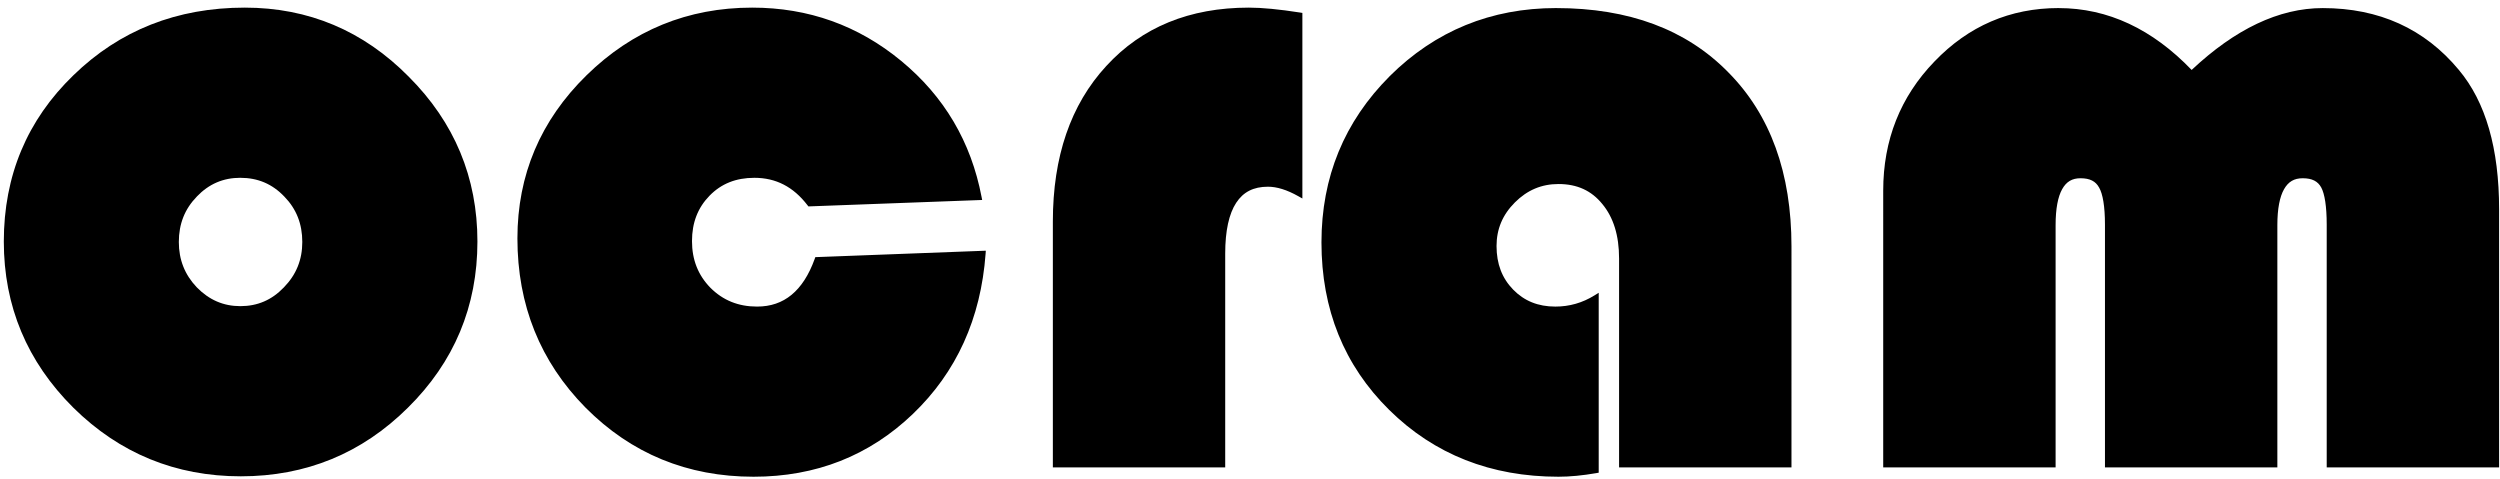 <?xml version="1.0" encoding="UTF-8" standalone="no"?>
<!-- Created with Inkscape (http://www.inkscape.org/) -->

<svg
   width="120mm"
   height="23mm"
   viewBox="0 0 120 23"
   version="1.1"
   id="svg5"
   sodipodi:docname="ocram.svg"
   inkscape:version="1.2.1 (9c6d41e410, 2022-07-14)"
   xmlns:inkscape="http://www.inkscape.org/namespaces/inkscape"
   xmlns:sodipodi="http://sodipodi.sourceforge.net/DTD/sodipodi-0.dtd"
   xmlns="http://www.w3.org/2000/svg"
   xmlns:svg="http://www.w3.org/2000/svg">
  <sodipodi:namedview
     id="namedview9"
     pagecolor="#ffffff"
     bordercolor="#000000"
     borderopacity="0.25"
     inkscape:showpageshadow="2"
     inkscape:pageopacity="0.0"
     inkscape:pagecheckerboard="0"
     inkscape:deskcolor="#d1d1d1"
     inkscape:document-units="mm"
     showgrid="false"
     inkscape:zoom="2.8883681"
     inkscape:cx="174.83921"
     inkscape:cy="44.142574"
     inkscape:window-width="3200"
     inkscape:window-height="1721"
     inkscape:window-x="-9"
     inkscape:window-y="-9"
     inkscape:window-maximized="1"
     inkscape:current-layer="svg5" />
  <defs
     id="defs2" />
  <g
     aria-label="ocram"
     id="text236"
     style="font-size:43.863px;font-family:'Bauhaus 93';-inkscape-font-specification:'Bauhaus 93, ';stroke:#000000;stroke-width:0.265"
     transform="translate(0.183,0.366)">
    <g
       id="path292">
      <path
         style="color:#000000;-inkscape-font-specification:'Bauhaus 93, ';fill:#000000;stroke:none;-inkscape-stroke:none"
         d="m 11.569,0.132 q 4.541,0 7.775,3.277 3.255,3.255 3.255,7.817 0,4.626 -3.298,7.882 -3.277,3.255 -7.925,3.255 -4.648,0 -7.946,-3.255 -3.298,-3.277 -3.298,-7.882 0,-4.69 3.298,-7.882 Q 6.729,0.132 11.569,0.132 Z M 11.355,8.035 q -1.285,0 -2.185,0.942 -0.9,0.921 -0.9,2.27 0,1.328 0.9,2.27 0.921,0.942 2.185,0.942 1.285,0 2.185,-0.942 0.921,-0.942 0.921,-2.27 0,-1.349 -0.9,-2.27 -0.9,-0.942 -2.206,-0.942 z"
         id="path313" />
      <path
         style="color:#000000;-inkscape-font-specification:'Bauhaus 93, ';fill:#000000;stroke:none;-inkscape-stroke:none"
         d="M 11.568,0 C 8.312,0 5.56,1.086 3.338,3.25 1.116,5.4 0,8.069 0,11.227 c 0,3.101 1.117,5.77 3.338,7.977 2.221,2.192 4.91,3.293 8.039,3.293 3.129,0 5.811,-1.101 8.018,-3.293 2.221,-2.192 3.338,-4.861 3.338,-7.977 0,-3.073 -1.103,-5.718 -3.295,-7.91 C 17.26,1.11 14.627,0 11.568,0 Z m 0,0.264 c 2.995,0 5.547,1.076 7.682,3.238 2.148,2.148 3.217,4.715 3.217,7.725 0,3.053 -1.081,5.639 -3.258,7.787 h -0.002 c -2.162,2.148 -4.763,3.219 -7.83,3.219 -3.068,0 -5.677,-1.07 -7.854,-3.219 C 1.347,16.851 0.264,14.265 0.264,11.227 0.264,8.131 1.348,5.544 3.523,3.439 5.699,1.32 8.371,0.264 11.568,0.264 Z m -0.213,7.639 c -0.888,0 -1.658,0.333 -2.279,0.982 -0.622,0.637 -0.938,1.434 -0.938,2.363 0,0.915 0.314,1.711 0.936,2.361 h 0.002 v 0.002 c 0.635,0.65 1.404,0.982 2.279,0.982 0.889,0 1.658,-0.333 2.279,-0.984 0.635,-0.65 0.959,-1.446 0.959,-2.361 0,-0.928 -0.316,-1.724 -0.938,-2.361 C 13.034,8.235 12.258,7.902 11.355,7.902 Z m 0,0.266 c 0.839,0 1.532,0.295 2.109,0.9 l 0.002,0.002 c 0.577,0.591 0.861,1.308 0.861,2.178 0,0.855 -0.291,1.572 -0.883,2.178 l -0.002,0.002 c -0.578,0.605 -1.264,0.9 -2.088,0.9 -0.81,0 -1.497,-0.296 -2.09,-0.902 -0.577,-0.606 -0.863,-1.323 -0.863,-2.178 0,-0.87 0.286,-1.587 0.863,-2.178 v -0.002 C 9.844,8.463 10.531,8.168 11.355,8.168 Z"
         id="path315" />
    </g>
    <g
       id="path294">
      <path
         style="color:#000000;-inkscape-font-specification:'Bauhaus 93, ';fill:#000000;stroke:none;-inkscape-stroke:none"
         d="m 39.048,12.105 7.946,-0.3 q -0.343,4.626 -3.448,7.603 -3.106,2.977 -7.56,2.977 -4.712,0 -7.967,-3.277 -3.234,-3.277 -3.234,-8.032 0,-4.519 3.277,-7.732 3.277,-3.213 7.86,-3.213 4.005,0 7.068,2.527 3.063,2.527 3.812,6.447 l -8.117,0.3 q -1.049,-1.371 -2.656,-1.371 -1.371,0 -2.249,0.9 -0.878,0.9 -0.878,2.27 0,1.392 0.921,2.335 0.942,0.942 2.335,0.942 2.035,0 2.891,-2.377 z"
         id="path319" />
      <path
         style="color:#000000;-inkscape-font-specification:'Bauhaus 93, ';fill:#000000;stroke:none;-inkscape-stroke:none"
         d="m 35.922,0 c -3.086,0 -5.747,1.087 -7.953,3.25 -2.207,2.163 -3.316,4.781 -3.316,7.826 0,3.2 1.093,5.918 3.271,8.125 2.193,2.207 4.891,3.316 8.062,3.316 2.999,0 5.557,-1.007 7.65,-3.014 2.093,-2.007 3.26,-4.578 3.49,-7.689 l 0.01,-0.146 -8.184,0.309 -0.029,0.084 c -0.28,0.777 -0.653,1.348 -1.111,1.725 -0.458,0.377 -1.004,0.564 -1.656,0.564 -0.898,0 -1.635,-0.299 -2.24,-0.904 -0.59,-0.605 -0.883,-1.342 -0.883,-2.24 0,-0.886 0.28,-1.602 0.842,-2.178 0.561,-0.575 1.267,-0.859 2.152,-0.859 1.033,0 1.871,0.43 2.551,1.318 l 0.043,0.055 8.34,-0.309 -0.029,-0.15 C 46.427,6.442 45.138,4.259 43.074,2.557 41.011,0.854 38.62,0 35.922,0 Z m 0,0.264 c 2.642,0 4.962,0.831 6.982,2.498 1.977,1.631 3.197,3.708 3.713,6.219 l -7.891,0.291 c -0.712,-0.893 -1.619,-1.369 -2.699,-1.369 -0.943,0 -1.732,0.315 -2.342,0.939 -0.609,0.624 -0.916,1.421 -0.916,2.363 0,0.957 0.322,1.776 0.959,2.428 0.651,0.651 1.47,0.982 2.428,0.982 0.704,0 1.319,-0.209 1.824,-0.625 0.482,-0.397 0.85,-1.001 1.137,-1.756 l 7.707,-0.291 c -0.254,2.983 -1.358,5.441 -3.369,7.369 -2.048,1.963 -4.528,2.941 -7.469,2.941 -3.111,0 -5.727,-1.076 -7.875,-3.238 -2.134,-2.162 -3.195,-4.8 -3.195,-7.939 0,-2.981 1.076,-5.517 3.238,-7.637 2.163,-2.12 4.743,-3.176 7.768,-3.176 z"
         id="path321" />
    </g>
    <g
       id="path296">
      <path
         style="color:#000000;-inkscape-font-specification:'Bauhaus 93, ';fill:#000000;stroke:none;-inkscape-stroke:none"
         d="M 62.201,0.368 V 8.935 q -0.835,-0.471 -1.521,-0.471 -2.185,0 -2.185,3.341 V 21.935 H 50.485 V 10.263 q 0,-4.626 2.527,-7.368 2.527,-2.763 6.747,-2.763 0.942,0 2.442,0.236 z"
         id="path325" />
      <path
         style="color:#000000;-inkscape-font-specification:'Bauhaus 93, ';fill:#000000;stroke:none;-inkscape-stroke:none"
         d="m 59.76,0 c -2.841,0 -5.134,0.937 -6.844,2.805 -1.71,1.855 -2.562,4.351 -2.562,7.459 v 11.805 h 8.273 V 11.805 c 0,-1.099 0.183,-1.911 0.525,-2.434 0.342,-0.523 0.833,-0.775 1.527,-0.775 0.427,0 0.912,0.149 1.455,0.455 l 0.197,0.111 V 0.254 L 62.221,0.236 C 61.217,0.079 60.399,0 59.76,0 Z m 0,0.264 c 0.589,0 1.376,0.08 2.309,0.223 V 8.76 C 61.578,8.512 61.106,8.332 60.68,8.332 c -0.762,0 -1.362,0.304 -1.748,0.895 -0.386,0.591 -0.568,1.45 -0.568,2.578 v 9.998 H 50.617 V 10.264 c 0,-3.06 0.832,-5.479 2.492,-7.279 1.66,-1.815 3.866,-2.721 6.65,-2.721 z"
         id="path327" />
    </g>
    <g
       id="path298">
      <path
         style="color:#000000;-inkscape-font-specification:'Bauhaus 93, ';fill:#000000;stroke:none;-inkscape-stroke:none"
         d="m 76.422,13.925 v 8.289 q -0.985,0.171 -1.799,0.171 -4.819,0 -8.032,-3.17 -3.213,-3.17 -3.213,-7.946 0,-4.648 3.234,-7.882 3.255,-3.234 7.903,-3.234 5.183,0 8.16,3.041 2.998,3.02 2.998,8.267 v 10.473 h -8.01 V 12.041 q 0,-1.692 -0.835,-2.699 -0.814,-1.007 -2.206,-1.007 -1.264,0 -2.185,0.921 -0.921,0.921 -0.921,2.185 0,1.328 0.835,2.185 0.835,0.857 2.12,0.857 1.049,0 1.949,-0.557 z"
         id="path331" />
      <path
         style="color:#000000;-inkscape-font-specification:'Bauhaus 93, ';fill:#000000;stroke:none;-inkscape-stroke:none"
         d="m 74.516,0.021 c -3.129,0 -5.803,1.093 -7.996,3.271 v 0.002 c -2.178,2.178 -3.273,4.846 -3.273,7.975 0,3.214 1.087,5.904 3.252,8.041 2.165,2.136 4.883,3.207 8.125,3.207 0.552,0 1.159,-0.059 1.822,-0.174 l 0.109,-0.02 V 13.688 l -0.203,0.125 c -0.58,0.359 -1.203,0.537 -1.879,0.537 -0.827,0 -1.492,-0.27 -2.025,-0.816 -0.533,-0.547 -0.797,-1.234 -0.797,-2.092 0,-0.81 0.288,-1.499 0.881,-2.092 0.593,-0.593 1.282,-0.883 2.092,-0.883 0.896,0 1.584,0.317 2.104,0.959 0.534,0.643 0.805,1.509 0.805,2.615 v 10.027 h 8.275 V 11.463 c 0,-3.523 -1.011,-6.321 -3.037,-8.361 -2.011,-2.054 -4.773,-3.08 -8.254,-3.08 z m 0,0.264 c 3.43,0 6.109,1.002 8.066,3.002 v 0.002 c 1.972,1.986 2.961,4.701 2.961,8.174 v 10.34 h -7.746 v -9.762 c 0,-1.15 -0.285,-2.084 -0.865,-2.783 C 76.366,8.558 75.583,8.203 74.623,8.203 c -0.875,0 -1.642,0.324 -2.277,0.959 -0.635,0.635 -0.961,1.405 -0.961,2.279 0,0.913 0.292,1.682 0.873,2.277 0.581,0.595 1.329,0.896 2.215,0.896 0.65,0 1.249,-0.209 1.816,-0.52 v 7.998 c -0.604,0.1 -1.166,0.16 -1.666,0.16 -3.184,0 -5.821,-1.043 -7.939,-3.133 -2.118,-2.09 -3.172,-4.697 -3.172,-7.852 0,-3.068 1.062,-5.655 3.195,-7.789 2.148,-2.133 4.742,-3.195 7.809,-3.195 z"
         id="path333" />
    </g>
    <g
       id="path300">
      <path
         style="color:#000000;-inkscape-font-specification:'Bauhaus 93, ';fill:#000000;stroke:none;-inkscape-stroke:none"
         d="m 119.643,21.935 h -8.01 v -11.523 q 0,-1.328 -0.278,-1.842 -0.278,-0.514 -1.007,-0.514 -1.349,0 -1.349,2.377 v 11.501 h -8.01 v -11.523 q 0,-1.328 -0.3,-1.842 -0.278,-0.514 -1.007,-0.514 -1.328,0 -1.328,2.377 V 21.935 H 90.344 V 8.785 q 0,-3.598 2.42,-6.104 2.42,-2.527 5.868,-2.527 3.555,0 6.382,2.998 3.148,-2.998 6.297,-2.998 4.005,0 6.425,2.913 1.906,2.27 1.906,6.618 z"
         id="path337" />
      <path
         style="color:#000000;-inkscape-font-specification:'Bauhaus 93, ';fill:#000000;stroke:none;-inkscape-stroke:none"
         d="m 98.633,0.021 c -2.331,0 -4.33,0.861 -5.965,2.568 -1.635,1.693 -2.457,3.767 -2.457,6.195 V 22.068 h 8.275 V 10.434 c 0,-0.78 0.111,-1.355 0.314,-1.719 0.203,-0.363 0.478,-0.525 0.881,-0.525 0.454,0 0.728,0.145 0.891,0.445 l 0.002,0.002 c 0.175,0.3 0.281,0.9 0.281,1.775 v 11.656 h 8.275 V 10.434 c 0,-0.78 0.114,-1.353 0.32,-1.717 0.206,-0.363 0.486,-0.527 0.896,-0.527 0.454,0 0.728,0.145 0.891,0.445 0.163,0.301 0.262,0.901 0.262,1.777 v 11.656 h 8.275 V 21.936 9.686 c 0,-2.918 -0.64,-5.158 -1.938,-6.703 -1.636,-1.969 -3.825,-2.961 -6.527,-2.961 -2.109,0 -4.209,1.013 -6.293,2.969 -1.882,-1.958 -4.014,-2.969 -6.385,-2.969 z m 0,0.264 c 2.333,0 4.419,0.978 6.285,2.957 l 0.092,0.098 0.096,-0.092 c 2.083,-1.984 4.148,-2.963 6.205,-2.963 2.638,0 4.734,0.951 6.324,2.865 v 0.002 c 1.244,1.482 1.875,3.654 1.875,6.533 V 21.803 h -7.744 V 10.412 c 0,-0.895 -0.087,-1.52 -0.295,-1.904 -0.209,-0.385 -0.606,-0.584 -1.123,-0.584 -0.489,0 -0.883,0.233 -1.127,0.662 -0.244,0.429 -0.355,1.043 -0.355,1.848 v 11.369 h -7.744 V 10.412 c 0,-0.893 -0.094,-1.519 -0.318,-1.904 -0.209,-0.384 -0.605,-0.584 -1.121,-0.584 -0.482,0 -0.872,0.233 -1.111,0.662 -0.24,0.429 -0.35,1.043 -0.35,1.848 v 11.369 H 90.477 V 8.785 c 0,-2.369 0.791,-4.364 2.383,-6.012 1.592,-1.662 3.507,-2.488 5.773,-2.488 z"
         id="path339" />
    </g>
  </g>
  <g
     id="text1574"
     style="font-size:43.863px;font-family:'Bauhaus 93';-inkscape-font-specification:'Bauhaus 93, ';stroke:#000000;stroke-width:0.265" />
</svg>

